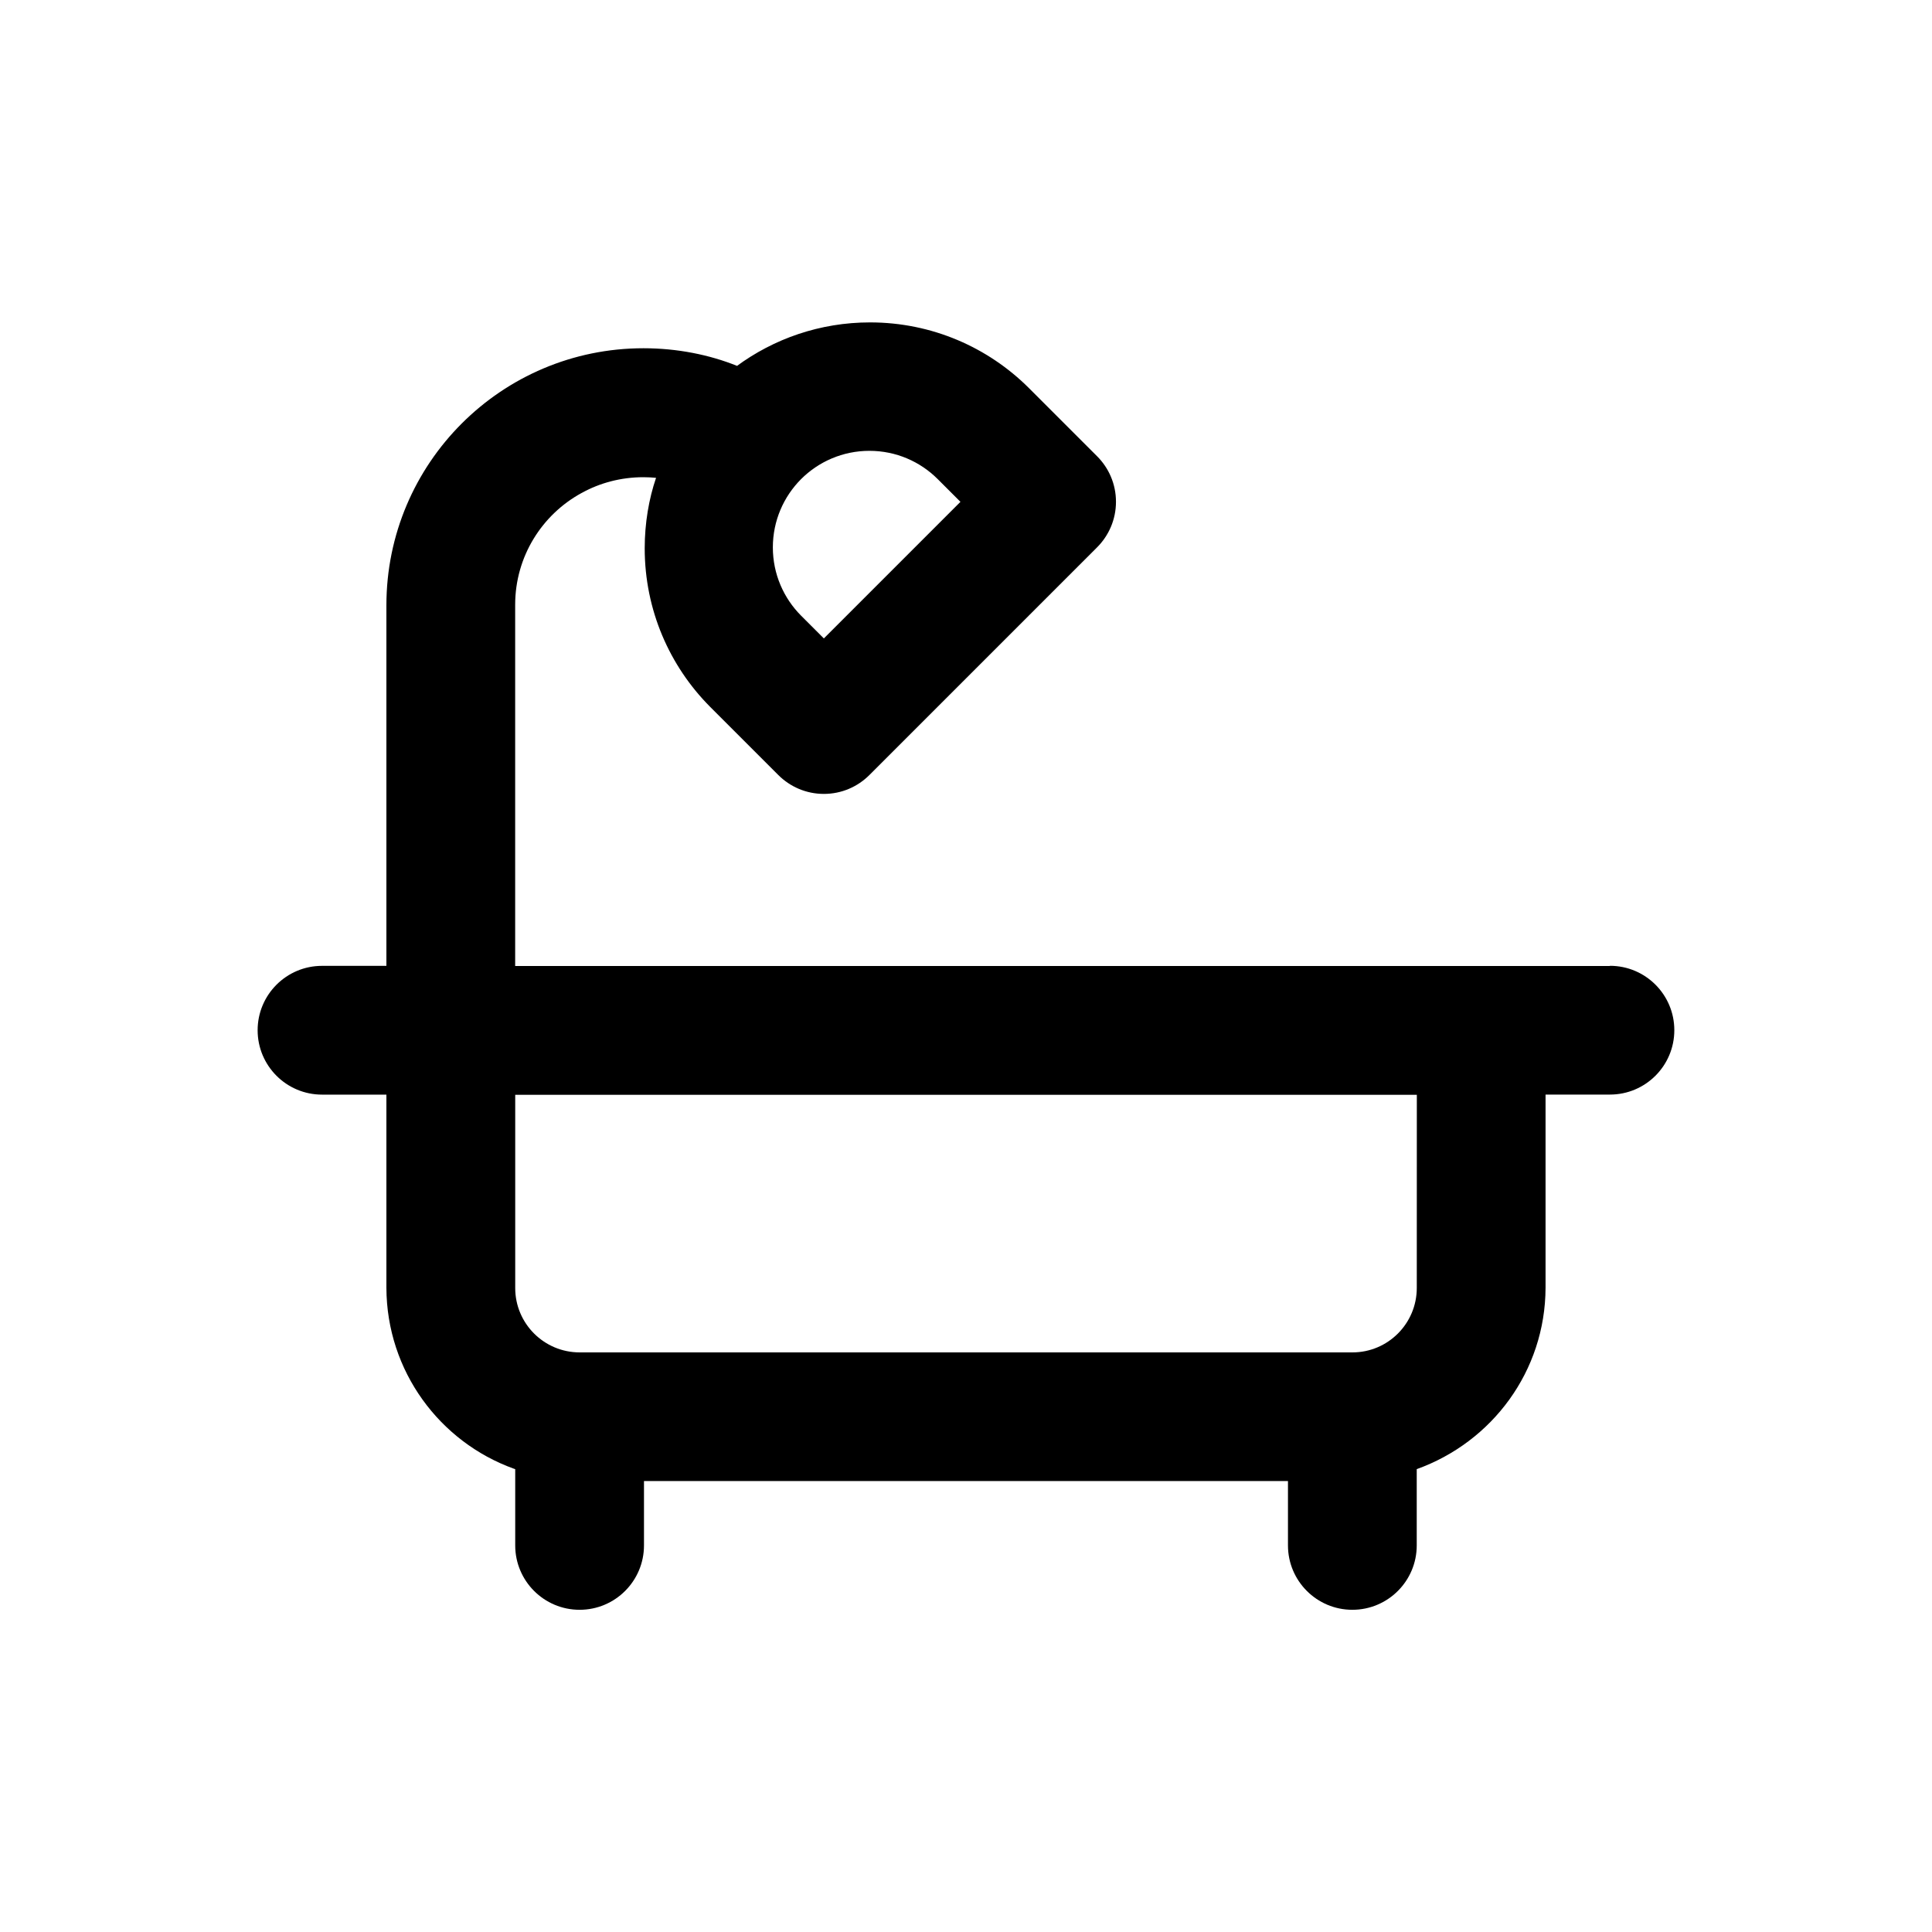 <!-- Generated by IcoMoon.io -->
<svg version="1.1" xmlns="http://www.w3.org/2000/svg" width="40" height="40" viewBox="0 0 40 40">
<title>bath</title>
<path d="M33.333 20h-22.667v-7.453c-0-0.008-0-0.017-0-0.026 0-0.998 0.555-1.866 1.373-2.313l0.014-0.007c0.366-0.202 0.803-0.321 1.267-0.321 0.093 0 0.184 0.005 0.274 0.014l-0.011-0.001c-0.149 0.436-0.235 0.938-0.235 1.459 0 1.28 0.516 2.439 1.352 3.28l1.414 1.414c0.241 0.241 0.575 0.391 0.943 0.391s0.701-0.149 0.943-0.391l4.714-4.714c0.241-0.241 0.391-0.575 0.391-0.943s-0.149-0.701-0.391-0.943l-1.414-1.414c-0.842-0.839-2.004-1.357-3.287-1.357-1.036 0-1.992 0.338-2.766 0.909l0.013-0.009c-0.574-0.231-1.24-0.365-1.937-0.365-2.94 0-5.323 2.383-5.323 5.323 0 0.004 0 0.008 0 0.012v-0.001 7.453h-1.333c-0.736 0-1.333 0.597-1.333 1.333s0.597 1.333 1.333 1.333v0h1.333v4c0.006 1.725 1.104 3.192 2.639 3.745l0.028 0.009v1.579c0 0.736 0.597 1.333 1.333 1.333s1.333-0.597 1.333-1.333v0-1.333h13.333v1.333c0 0.736 0.597 1.333 1.333 1.333s1.333-0.597 1.333-1.333v0-1.579c1.563-0.562 2.661-2.029 2.667-3.754v-4.001h1.333c0.736 0 1.333-0.597 1.333-1.333s-0.597-1.333-1.333-1.333v0zM16.586 9.919c0.362-0.361 0.862-0.585 1.414-0.585s1.052 0.223 1.414 0.585l0.471 0.471-2.828 2.828-0.471-0.471c-0.361-0.362-0.585-0.862-0.585-1.414s0.224-1.052 0.585-1.414l-0 0zM29.333 26.667c-0.001 0.736-0.597 1.333-1.333 1.333h-16c-0.736-0.001-1.333-0.597-1.333-1.333v-4h18.667z"></path>
</svg>
